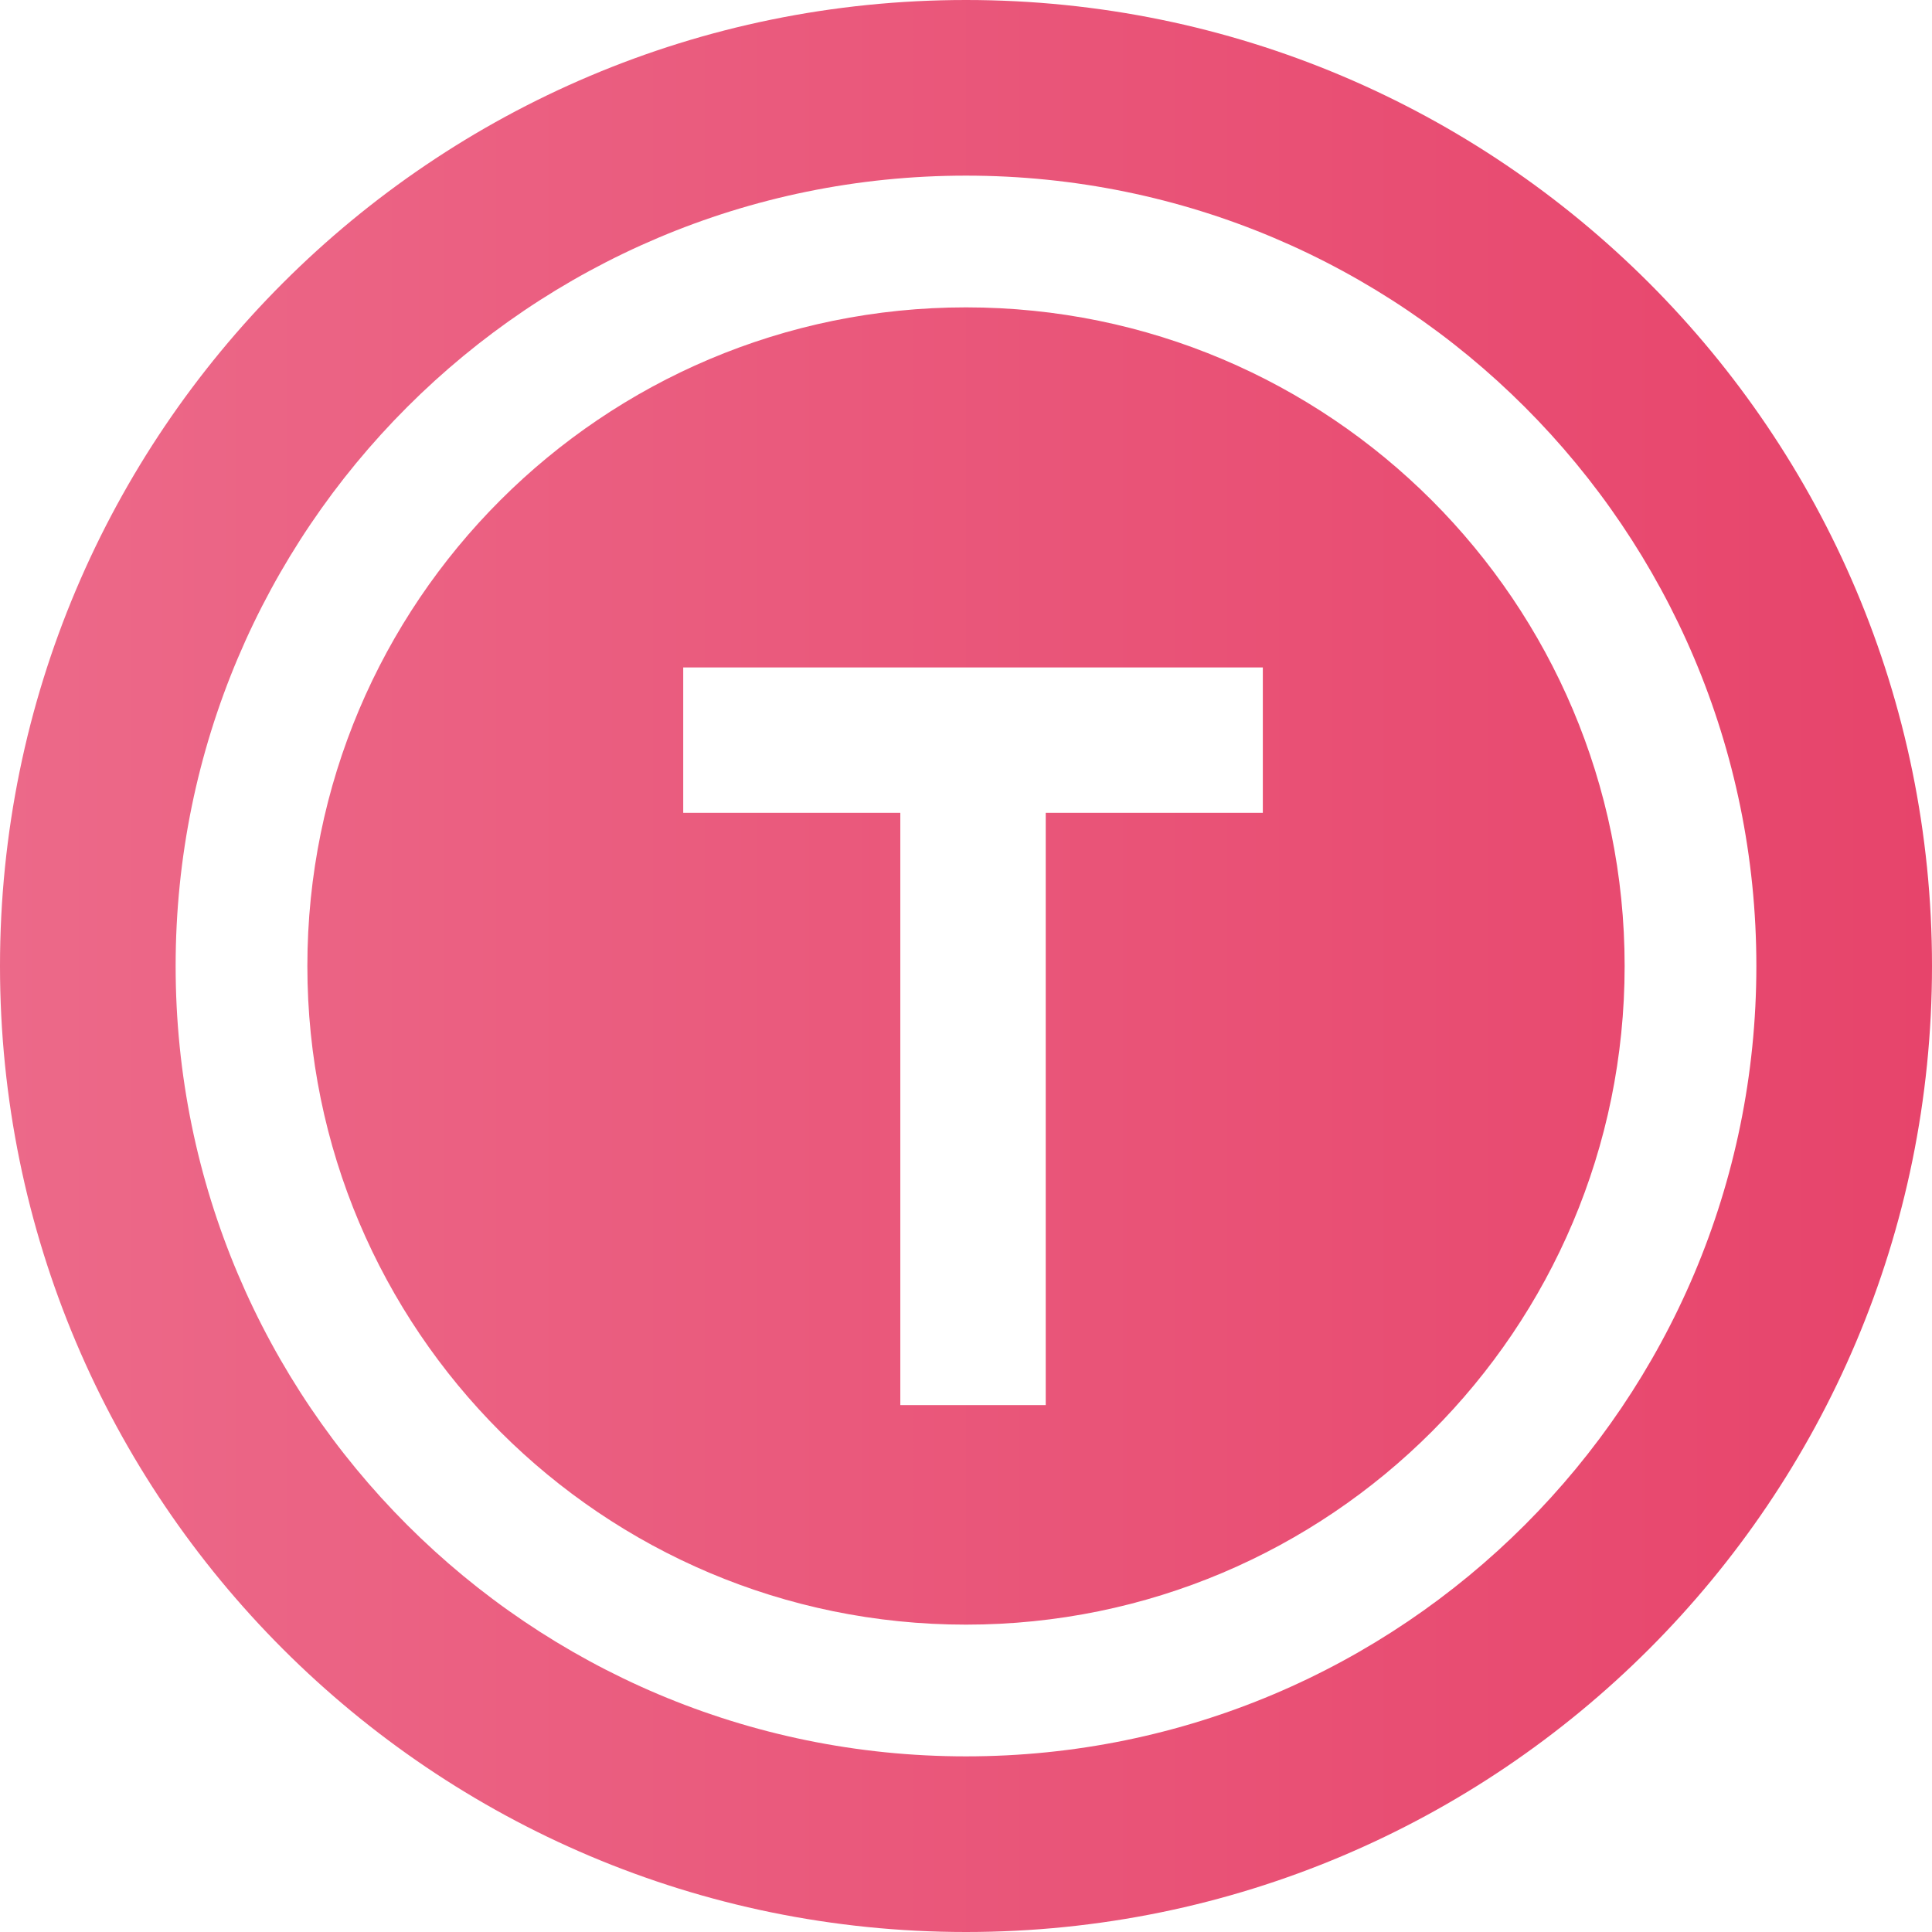 <svg width="22" height="22" viewBox="0 0 22 22" fill="none" xmlns="http://www.w3.org/2000/svg">
<path fill-rule="evenodd" clip-rule="evenodd" d="M22 11C22 17.075 17.075 22 11 22C4.925 22 0 17.075 0 11C0 4.925 4.925 0 11 0C17.075 0 22 4.925 22 11ZM3.5 11C3.5 15.142 6.858 18.5 11 18.5C15.142 18.5 18.5 15.142 18.5 11C18.5 6.858 15.142 3.5 11 3.5C6.858 3.5 3.5 6.858 3.5 11ZM11 2C6.029 2 2 6.029 2 11C2 15.971 6.029 20 11 20C15.971 20 20 15.971 20 11C20 6.029 15.971 2 11 2ZM14.38 9.256V7.6H7.78V9.256H10.252V16H11.908V9.256H14.38Z" fill="url(#paint0_linear_463_13036)"/>
<defs>
<linearGradient id="paint0_linear_463_13036" x1="0" y1="11" x2="22" y2="11" gradientUnits="userSpaceOnUse">
<stop stop-color="#EC6989"/>
<stop offset="1" stop-color="#E7446B"/>
</linearGradient>
</defs>
</svg>
